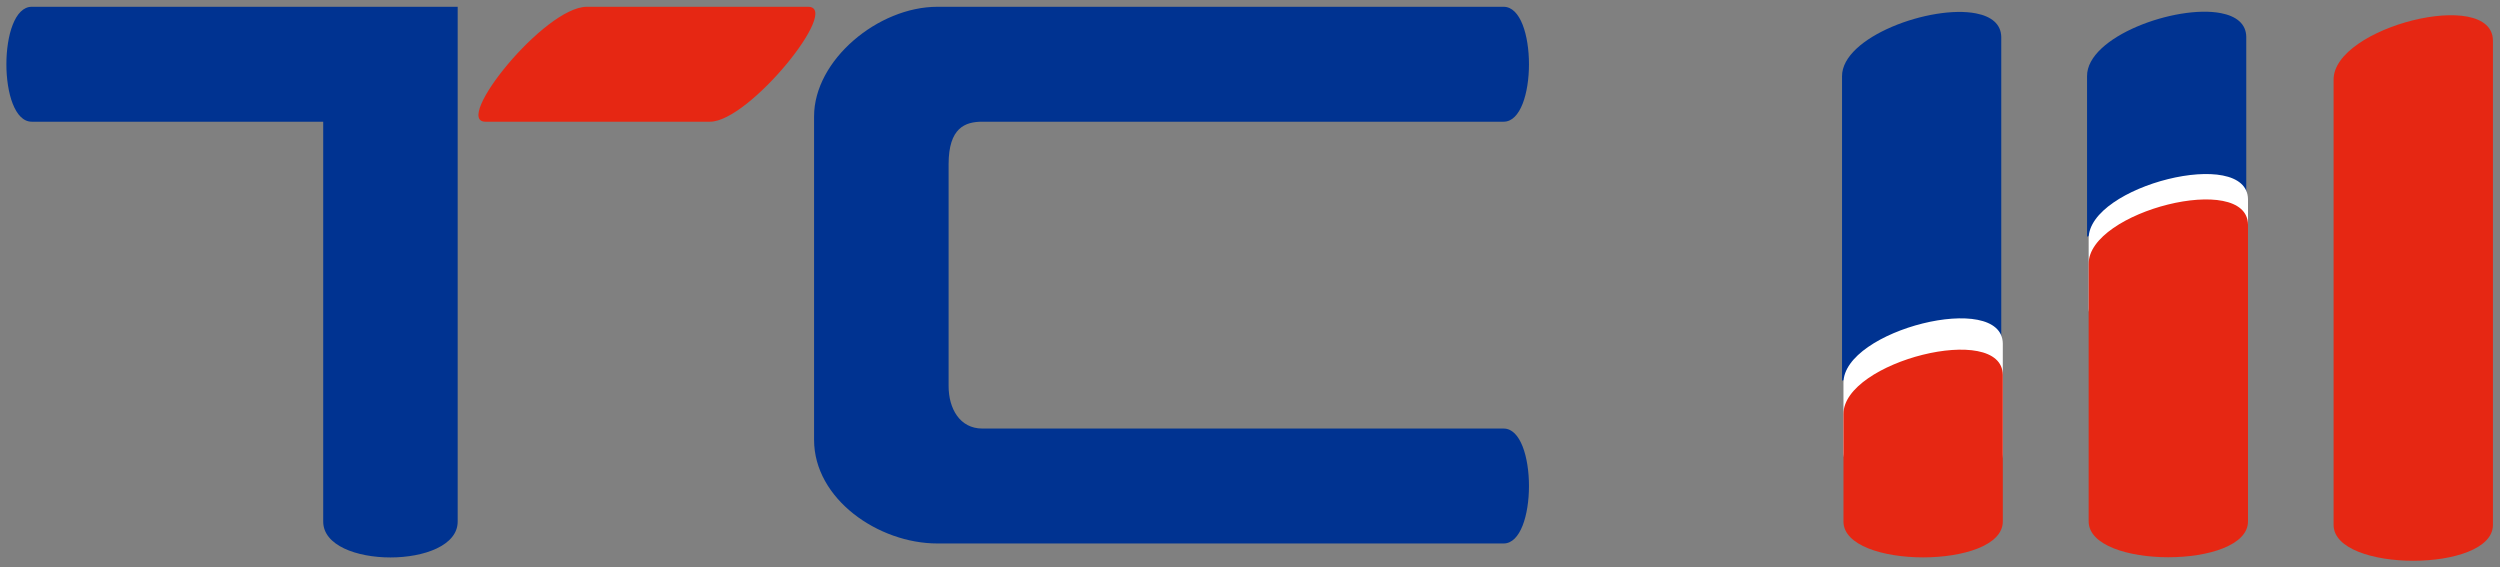<?xml version="1.0" encoding="UTF-8" standalone="no"?>
<!-- Created with Inkscape (http://www.inkscape.org/) -->

<svg
   xmlns:dc="http://purl.org/dc/elements/1.1/"
   xmlns:cc="http://creativecommons.org/ns#"
   xmlns:rdf="http://www.w3.org/1999/02/22-rdf-syntax-ns#"
   xmlns:svg="http://www.w3.org/2000/svg"
   xmlns="http://www.w3.org/2000/svg"
   xmlns:sodipodi="http://sodipodi.sourceforge.net/DTD/sodipodi-0.dtd"
   xmlns:inkscape="http://www.inkscape.org/namespaces/inkscape"
   width="37.589mm"
   height="8.531mm"
   viewBox="0 0 133.19 30.228"
   id="svg2"
   version="1.1"
   inkscape:version="0.91 r13725"
   sodipodi:docname="logo3-7.svg">
  <rect x="0" y="0" width="133.19" height="30.228" fill="#808080" stroke="none"/>
  <defs
     id="defs4">
    <marker
       inkscape:stockid="Arrow2Mend"
       orient="auto"
       refY="0"
       refX="0"
       id="Arrow2Mend"
       style="overflow:visible"
       inkscape:isstock="true">
      <path
         id="path5593"
         style="fill:#004b93;fill-opacity:1;fill-rule:evenodd;stroke:#004b93;stroke-width:0.625;stroke-linejoin:round;stroke-opacity:1"
         d="M 8.719,4.034 -2.207,0.016 8.719,-4.002 c -1.745,2.372 -1.735,5.617 -6e-7,8.035 z"
         transform="scale(-0.6,-0.6)"
         inkscape:connector-curvature="0" />
    </marker>
    <marker
       inkscape:stockid="Arrow2Lend"
       orient="auto"
       refY="0"
       refX="0"
       id="marker6045"
       style="overflow:visible"
       inkscape:isstock="true">
      <path
         id="path6047"
         style="fill:#004b93;fill-opacity:1;fill-rule:evenodd;stroke:#004b93;stroke-width:0.625;stroke-linejoin:round;stroke-opacity:1"
         d="M 8.719,4.034 -2.207,0.016 8.719,-4.002 c -1.745,2.372 -1.735,5.617 -6e-7,8.035 z"
         transform="matrix(-1.1,0,0,-1.1,-1.1,0)"
         inkscape:connector-curvature="0" />
    </marker>
    <marker
       inkscape:stockid="Arrow1Send"
       orient="auto"
       refY="0"
       refX="0"
       id="Arrow1Send"
       style="overflow:visible"
       inkscape:isstock="true">
      <path
         id="path5581"
         d="M 0,0 5,-5 -12.5,0 5,5 0,0 Z"
         style="fill:#004b93;fill-opacity:1;fill-rule:evenodd;stroke:#004b93;stroke-width:1pt;stroke-opacity:1"
         transform="matrix(-0.2,0,0,-0.2,-1.2,0)"
         inkscape:connector-curvature="0" />
    </marker>
    <marker
       style="overflow:visible"
       inkscape:stockid="InfiniteLineStart"
       id="InfiniteLineStart"
       refX="0"
       refY="0"
       orient="auto"
       inkscape:isstock="true">
      <g
         id="g5810"
         style="fill:#004b93;fill-opacity:1;stroke:#004b93;stroke-opacity:1"
         transform="translate(-13,0)">
        <circle
           id="circle5812"
           r="0.8"
           cy="0"
           cx="3"
           style="fill:#004b93;fill-opacity:1;stroke:#004b93;stroke-opacity:1" />
        <circle
           id="circle5814"
           r="0.8"
           cy="0"
           cx="6.5"
           style="fill:#004b93;fill-opacity:1;stroke:#004b93;stroke-opacity:1" />
        <circle
           id="circle5816"
           r="0.8"
           cy="0"
           cx="10"
           style="fill:#004b93;fill-opacity:1;stroke:#004b93;stroke-opacity:1" />
      </g>
    </marker>
    <marker
       inkscape:stockid="Arrow2Lend"
       orient="auto"
       refY="0"
       refX="0"
       id="Arrow2Lend"
       style="overflow:visible"
       inkscape:isstock="true">
      <path
         id="path5587"
         style="fill:#004b93;fill-opacity:1;fill-rule:evenodd;stroke:#004b93;stroke-width:0.625;stroke-linejoin:round;stroke-opacity:1"
         d="M 8.719,4.034 -2.207,0.016 8.719,-4.002 c -1.745,2.372 -1.735,5.617 -6e-7,8.035 z"
         transform="matrix(-1.1,0,0,-1.1,-1.1,0)"
         inkscape:connector-curvature="0" />
    </marker>
    <marker
       inkscape:stockid="Arrow1Lend"
       orient="auto"
       refY="0"
       refX="0"
       id="Arrow1Lend"
       style="overflow:visible"
       inkscape:isstock="true">
      <path
         id="path5569"
         d="M 0,0 5,-5 -12.5,0 5,5 0,0 Z"
         style="fill:#004b93;fill-opacity:1;fill-rule:evenodd;stroke:#004b93;stroke-width:1pt;stroke-opacity:1"
         transform="matrix(-0.8,0,0,-0.8,-10,0)"
         inkscape:connector-curvature="0" />
    </marker>
    <pattern
       y="0"
       x="0"
       height="6"
       width="6"
       patternUnits="userSpaceOnUse"
       id="EMFhbasepattern" />
    <marker
       inkscape:stockid="Arrow2Mend"
       orient="auto"
       refY="0"
       refX="0"
       id="Arrow2Mend-5"
       style="overflow:visible"
       inkscape:isstock="true">
      <path
         inkscape:connector-curvature="0"
         id="path5593-3"
         style="fill:#004b93;fill-opacity:1;fill-rule:evenodd;stroke:#004b93;stroke-width:0.625;stroke-linejoin:round;stroke-opacity:1"
         d="M 8.719,4.034 -2.207,0.016 8.719,-4.002 c -1.745,2.372 -1.735,5.617 -6e-7,8.035 z"
         transform="scale(-0.6,-0.6)" />
    </marker>
  </defs>
  <sodipodi:namedview
     id="base"
     pagecolor="#ffffff"
     bordercolor="#666666"
     borderopacity="1.0"
     inkscape:pageopacity="0.0"
     inkscape:pageshadow="2"
     inkscape:zoom="5.6568543"
     inkscape:cx="16.860169"
     inkscape:cy="24.736387"
     inkscape:document-units="px"
     inkscape:current-layer="g4816"
     showgrid="true"
     inkscape:window-width="2560"
     inkscape:window-height="1381"
     inkscape:window-x="-8"
     inkscape:window-y="-8"
     inkscape:window-maximized="1"
     fit-margin-top="0.1"
     fit-margin-bottom="0.1"
     fit-margin-left="0.1"
     fit-margin-right="0.1"
     inkscape:snap-global="false"
     inkscape:snap-bbox="true"
     inkscape:snap-others="false">
    <inkscape:grid
       type="xygrid"
       id="grid5194"
       originx="-196.786"
       originy="-791.944" />
  </sodipodi:namedview>
  <g
     inkscape:label="Layer 1"
     inkscape:groupmode="layer"
     id="layer1"
     transform="translate(-196.786,-230.19)">
    <g
       id="g4816"
       transform="matrix(3.543,0,0,3.543,59.318,294.974)">
      <path
         inkscape:connector-curvature="0"
         id="path4205"
         d="m 46.1,-16.455 c -0.498,0 0.886,-1.728 1.524,-1.728 3.327,0 3.327,0 3.327,0 0.508,0 -0.886,1.728 -1.474,1.728 z"
         style="fill:#e62713;fill-opacity:1;fill-rule:nonzero;stroke:none" />
      <path
         inkscape:connector-curvature="0"
         id="path4207"
         d="m 39.278,-18.183 c 6.404,0 6.404,0 6.404,0 0,7.741 0,7.741 0,7.741 0,0.719 -2.022,0.719 -2.022,0 0,-6.013 0,-6.013 0,-6.013 -4.383,0 -4.383,0 -4.383,0 -0.508,0 -0.508,-1.728 0,-1.728 z"
         style="fill:#003391;fill-opacity:1;fill-rule:nonzero;stroke:none" />
      <path
         inkscape:connector-curvature="0"
         id="path4209"
         d="m 51.041,-16.535 c 0,-0.849 0.966,-1.648 1.853,-1.648 8.516,0 8.516,0 8.516,0 0.508,0 0.508,1.728 0,1.728 -7.838,0 -7.838,0 -7.838,0 -0.259,0 -0.508,0.09 -0.508,0.639 0,3.336 0,3.336 0,3.336 0,0.34 0.169,0.639 0.508,0.639 7.838,0 7.838,0 7.838,0 0.508,0 0.508,1.728 0,1.728 -8.516,0 -8.516,0 -8.516,0 -0.886,0 -1.853,-0.669 -1.853,-1.558 z"
         style="fill:#003391;fill-opacity:1;fill-rule:nonzero;stroke:none" />
      <path
         style="fill:#003391;fill-opacity:1;fill-rule:nonzero;stroke:none"
         d="M 105.381 0.707 C 102.983 0.236 98.215 1.958 98.232 4.066 L 98.232 20.289 L 106.723 18.23 L 106.723 1.975 C 106.715 1.263 106.18 0.864 105.381 0.707 z "
         id="path4207-5"
         transform="matrix(0.282,0,0,0.282,38.797,-18.283)" />
      <path
         style="fill:#ffffff;fill-opacity:1;fill-rule:nonzero;stroke:none"
         d="m 68.916,-13.119 0,1.64 c 0,0.719 -2.396,0.719 -2.396,0 l 0,-1.049 c -0.006,-0.793 2.387,-1.393 2.396,-0.59 z"
         id="path4207-5-0-5-1-8" />
      <path
         inkscape:connector-curvature="0"
         id="path4207-5-0-5-1"
         d="m 68.916,-12.647 0,2.204 c 0,0.719 -2.396,0.719 -2.396,0 l 0,-1.614 c -0.006,-0.793 2.387,-1.393 2.396,-0.59 z"
         style="fill:#e62713;fill-opacity:1;fill-rule:nonzero;stroke:none"
         sodipodi:nodetypes="csscc" />
      <path
         style="fill:#003391;fill-opacity:1;fill-rule:nonzero;stroke:none"
         d="M 118.445 0.695 C 116.048 0.225 111.28 1.947 111.297 4.055 L 111.297 12.609 L 119.787 10.52 L 119.787 1.963 C 119.78 1.252 119.244 0.852 118.445 0.695 z "
         id="path4207-5-4"
         transform="matrix(0.282,0,0,0.282,38.797,-18.283)" />
      <path
         inkscape:connector-curvature="0"
         id="path4207-5-0-5-1-8-3"
         d="m 72.603,-15.289 0,1.64 c 0,0.719 -2.396,0.719 -2.396,0 l 0,-1.049 c -0.006,-0.793 2.387,-1.393 2.396,-0.59 z"
         style="fill:#ffffff;fill-opacity:1;fill-rule:nonzero;stroke:none"
         sodipodi:nodetypes="csscc" />
      <path
         inkscape:connector-curvature="0"
         id="path4207-5-0-5"
         d="m 72.603,-14.907 0,4.462 c 0,0.719 -2.396,0.719 -2.396,0 l 0,-3.871 c -0.006,-0.793 2.387,-1.393 2.396,-0.59 z"
         style="fill:#e62713;fill-opacity:1;fill-rule:nonzero;stroke:none"
         sodipodi:nodetypes="csscc" />
      <path
         inkscape:connector-curvature="0"
         id="path4207-5-0"
         d="m 76.286,-17.676 0,7.284 c 0,0.719 -2.396,0.719 -2.396,0 l 0,-6.694 c -0.006,-0.793 2.387,-1.393 2.396,-0.59 z"
         style="fill:#e62713;fill-opacity:1;fill-rule:nonzero;stroke:none"
         sodipodi:nodetypes="csscc" />
    </g>
  </g>
</svg>
